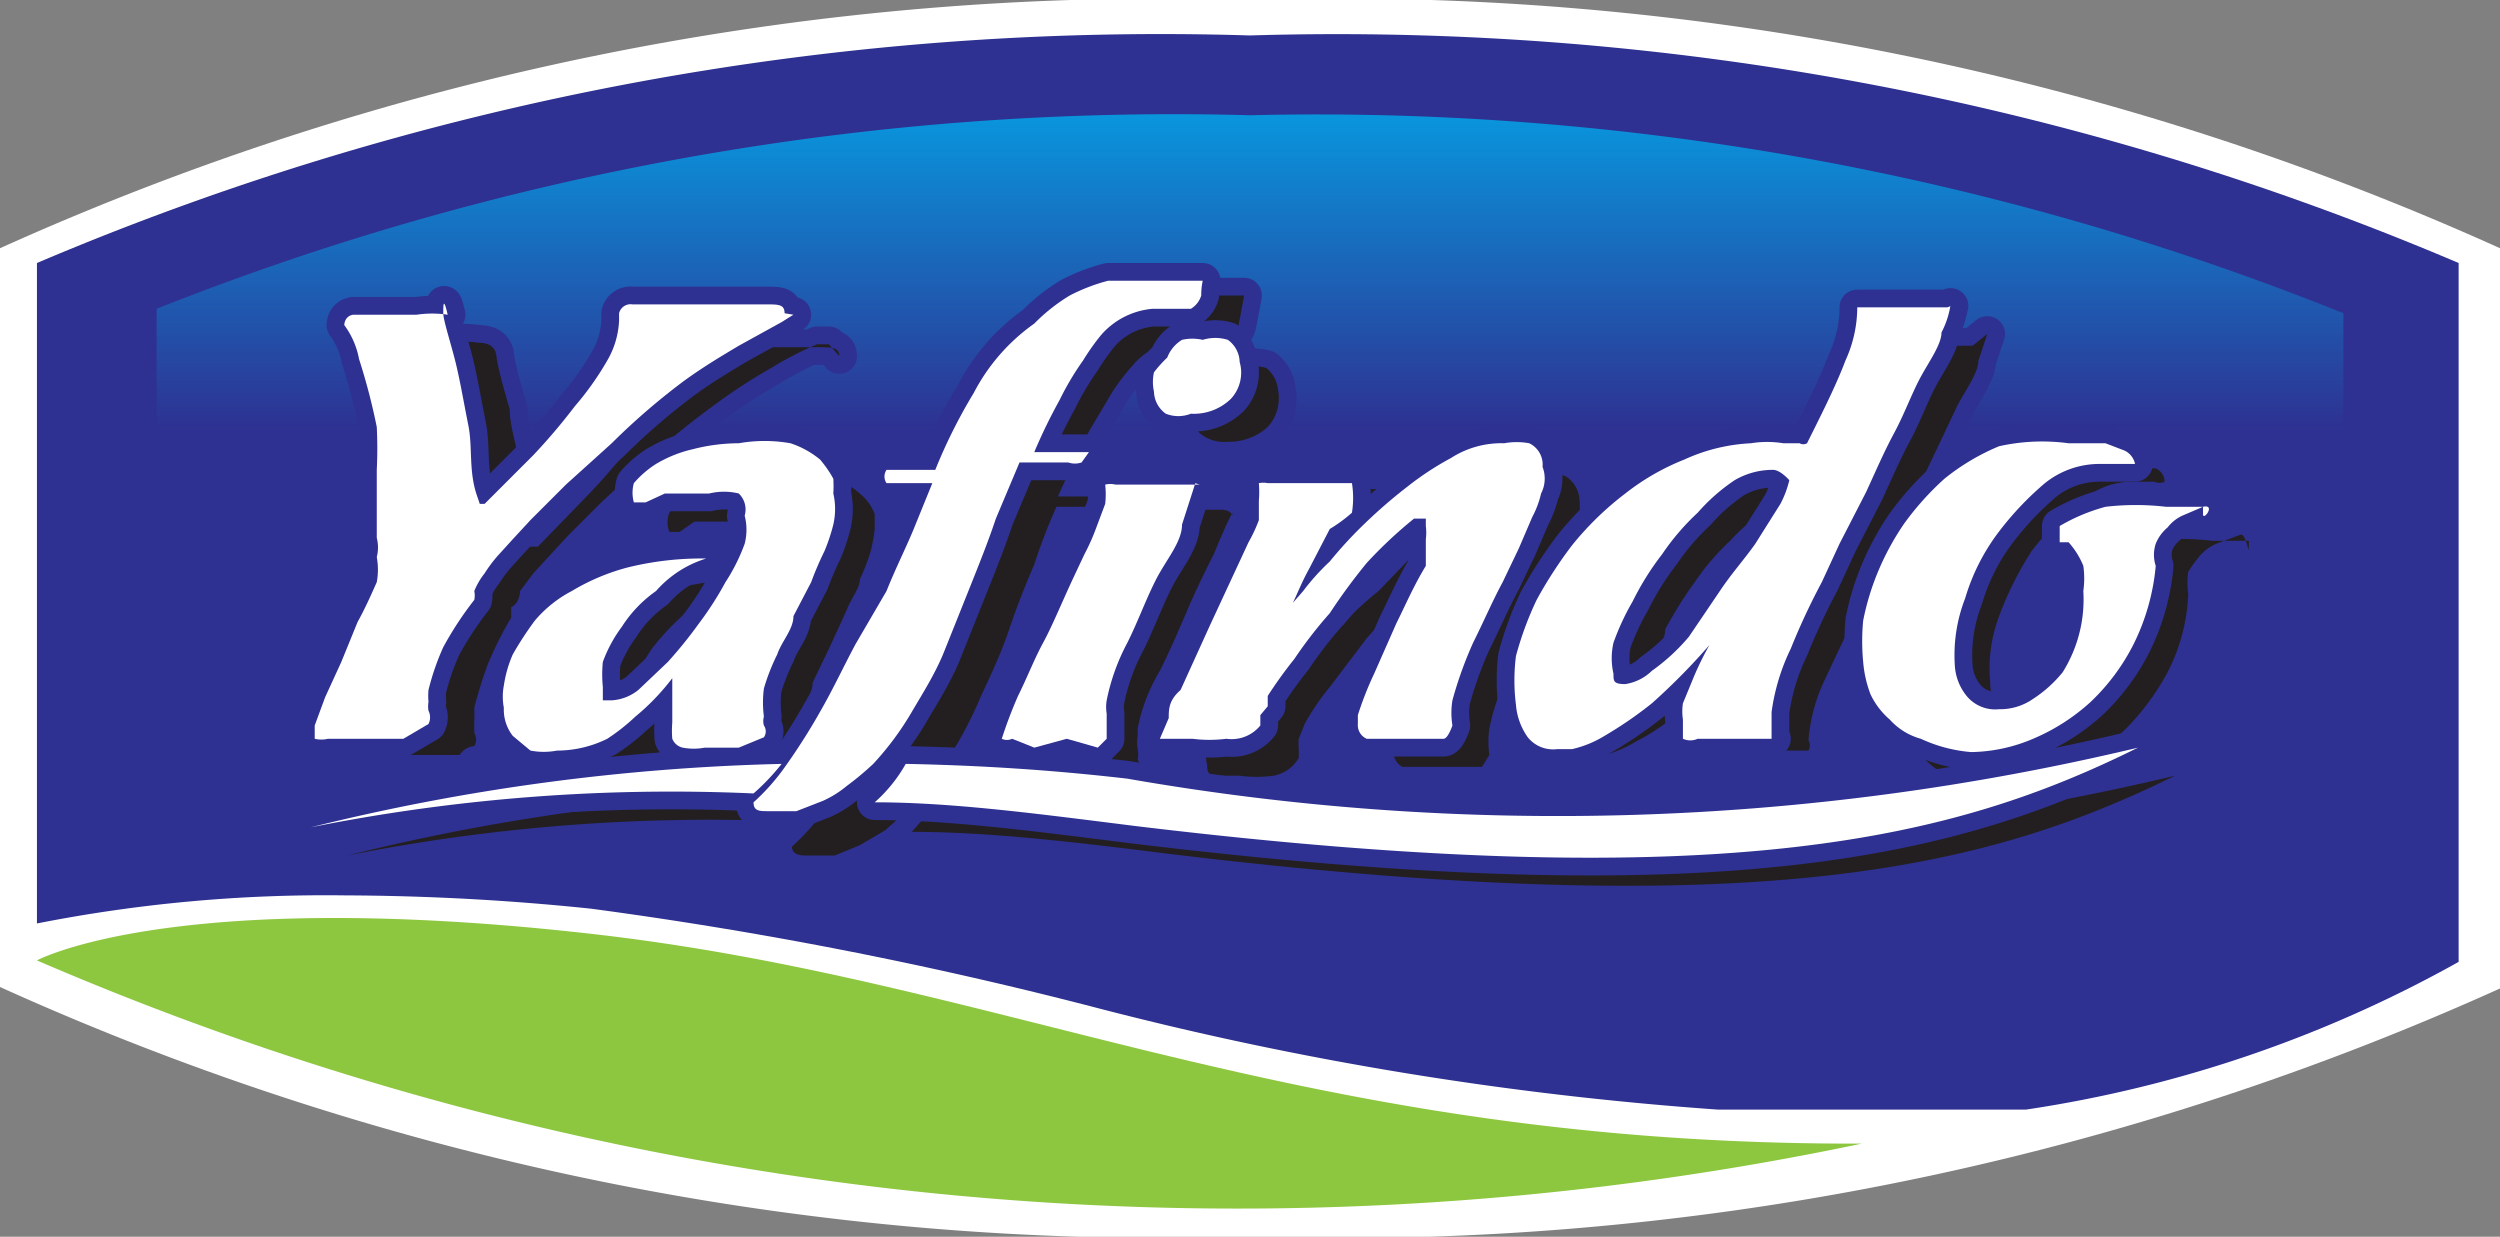 <svg xmlns="http://www.w3.org/2000/svg" xmlns:xlink="http://www.w3.org/1999/xlink" viewBox="0 0 16.92 8.37"><rect x="0" y="0" width="16.92" height="8.37" fill="#808080" stroke="none"/><defs><style>.cls-1{isolation:isolate;}.cls-2,.cls-8{fill:#fff;}.cls-3{fill:#2e3191;}.cls-4{fill:url(#linear-gradient);}.cls-5{mix-blend-mode:multiply;}.cls-6,.cls-7{fill:#231f20;}.cls-6,.cls-8{stroke:#2e3192;stroke-linejoin:round;stroke-width:0.24px;}.cls-9{fill:#8dc63f;}</style><linearGradient id="linear-gradient" x1="8.46" y1="7.43" x2="8.46" y2="0.78" gradientUnits="userSpaceOnUse"><stop offset="0.68" stop-color="#00aeef" stop-opacity="0"/><stop offset="1" stop-color="#00aeef" stop-opacity="0.8"/></linearGradient></defs><g class="cls-1"><g id="Layer_2" data-name="Layer 2"><g id="Layer_1-2" data-name="Layer 1"><path class="cls-2" d="M16.92,1.68A19.07,19.07,0,0,0,8.46,0,19.1,19.1,0,0,0,0,1.68v5A19.1,19.1,0,0,0,8.46,8.37a19.07,19.07,0,0,0,8.46-1.68Z"/><path class="cls-3" d="M8.46.24A19.44,19.44,0,0,0,.25,1.78V6.25a10.09,10.09,0,0,1,2.09-.19A16.53,16.53,0,0,1,4,6.15a28.68,28.68,0,0,1,3.38.66,23.16,23.16,0,0,0,4.25.7h1.22c.34,0,.69,0,.86,0a8.59,8.59,0,0,0,2.93-1V1.78A19.38,19.38,0,0,0,8.46.24Z"/><path class="cls-4" d="M8.46,7.43a18.65,18.65,0,0,1-7.4-1.34v-4A18.65,18.65,0,0,1,8.46.78a18.61,18.61,0,0,1,7.4,1.34v4A18.61,18.61,0,0,1,8.46,7.43Z"/><g class="cls-5"><path class="cls-6" d="M5.61,2.33l-.08,0a2.31,2.31,0,0,0-.31.16,3.74,3.74,0,0,0-.37.24,5.62,5.62,0,0,0-.47.38l-.31.29-.23.23-.12.13-.11.12L3.52,4s0,.08-.06.11l0,.07,0,0a2.39,2.39,0,0,0-.16.32,3,3,0,0,0-.09.29.94.94,0,0,1,0,.09.07.07,0,0,1,0,0v.08a.09.09,0,0,1,0,.09s-.06,0-.1.06l-.15,0H2.46a.2.2,0,0,1-.08,0,.07.07,0,0,1,0,0v0h0c0-.06,0-.12.08-.2l.1-.24.12-.27.12-.27a.47.47,0,0,0,0-.17V3.83c0-.07,0-.14,0-.23s0-.14,0-.23a1.51,1.51,0,0,0-.05-.28c0-.19-.08-.35-.11-.47a.74.74,0,0,0-.1-.23l0,0a.05.05,0,0,1,0,0s0-.05.07-.07l.12,0h.3a.68.68,0,0,1,.21,0q.11,0,.12.09t.09.36c0,.12.05.25.07.4a3.5,3.5,0,0,1,.06.48s0,.05,0,.05h.06l.32-.33a4.28,4.28,0,0,0,.29-.33,1.41,1.41,0,0,0,.21-.31.78.78,0,0,0,.09-.27.09.09,0,0,1,0-.05.1.1,0,0,1,.1-.06h.89c.09,0,.14,0,.14.06Z"/><path class="cls-6" d="M5.89,3.74a1.34,1.34,0,0,1-.07.18c0,.06-.06.13-.09.21l-.11.24-.12.25c0,.08-.06.16-.08.23a.34.34,0,0,0,0,.19s0,0,0,.06l0,0a.09.09,0,0,1,0,.08l-.12,0-.11,0H5l-.15,0a.13.13,0,0,1-.08-.11.65.65,0,0,1,0-.11.61.61,0,0,1,.05-.12,1.17,1.17,0,0,1,0-.11l0-.07h0A1.55,1.55,0,0,1,4.64,5a1.67,1.67,0,0,1-.28.18A.82.82,0,0,1,4,5.27a.47.47,0,0,1-.17,0l-.12-.1a.36.36,0,0,1-.07-.19.73.73,0,0,1,.08-.36,1.18,1.18,0,0,1,.14-.23,1.07,1.07,0,0,1,.25-.21A1.5,1.5,0,0,1,4.5,4,2.48,2.48,0,0,1,5,3.92h0a0,0,0,0,1,0,0l0,0L5,4a.74.74,0,0,0-.35.14,1.7,1.7,0,0,0-.23.24.77.77,0,0,0-.12.24.45.45,0,0,0,0,.17s0,.08,0,.09H4.4a.32.32,0,0,0,.17-.07,1.2,1.2,0,0,0,.21-.19A3,3,0,0,0,5,4.41a2.2,2.2,0,0,0,.18-.28,2.1,2.1,0,0,0,.13-.26.54.54,0,0,0,0-.19.16.16,0,0,0-.1-.15.46.46,0,0,0-.21,0l-.15,0-.15,0L4.6,3.6l-.07,0h0s0,0,0,0a.18.18,0,0,1,0-.13.42.42,0,0,1,.14-.12.82.82,0,0,1,.25-.11,1.38,1.38,0,0,1,.37-.05,1.08,1.08,0,0,1,.35.05.48.48,0,0,1,.19.11.31.31,0,0,1,.09.13s0,.08,0,.1A1,1,0,0,1,5.89,3.74Z"/><path class="cls-6" d="M8.38,2.21a.18.18,0,0,1-.08.09H8.25l0,0-.05,0-.05,0H8a.5.5,0,0,0-.34.18,1.47,1.47,0,0,0-.13.17l-.16.27c-.06.12-.13.26-.21.44,0,0,0,0,0,0h.37a0,0,0,0,1,0,0s0,0,0,.07a.21.21,0,0,1-.09,0H7.15l0,0s0,0,0,0a4,4,0,0,0-.15.39c-.06.14-.12.29-.17.44s-.12.3-.19.45a2.78,2.78,0,0,1-.22.42,1.8,1.8,0,0,1-.26.34l-.17.15-.17.1-.17.07-.2,0h0q-.09,0-.09-.06s0,0,0,0l0,0a1.44,1.44,0,0,0,.22-.25,4.2,4.2,0,0,0,.24-.38C5.89,5,6,4.83,6,4.68s.15-.31.21-.46l.18-.41c.06-.13.1-.24.14-.32a0,0,0,0,0,0,0,.05.05,0,0,0,0,0H6.25s0,0,0,0a.09.09,0,0,1,0-.09.19.19,0,0,1,.09,0H6.6l.05,0a0,0,0,0,0,0,0c.09-.2.18-.37.26-.52a1.55,1.55,0,0,1,.28-.36,1.26,1.26,0,0,1,.29-.2,1.06,1.06,0,0,1,.26-.1L8,2h.27l.15,0v0h0v0S8.39,2.17,8.38,2.21Z"/><path class="cls-6" d="M8.34,3.47q-.06.12-.12.27c-.06.12-.12.24-.18.38s-.12.28-.19.42a1.2,1.2,0,0,0-.15.39s0,0,0,.05a.28.28,0,0,0,0,.09.17.17,0,0,1,0,.07.06.06,0,0,1,0,.06l-.16,0-.21,0-.15,0S7,5.2,7,5.16v0l.12-.29c0-.12.1-.24.16-.36s.13-.28.21-.43l.08-.17a1.42,1.42,0,0,0,.08-.18,1,1,0,0,0,.05-.16.18.18,0,0,0,0-.12s0,0,0,0v0a.06.06,0,0,1,0,0,.09.09,0,0,1,.06,0h.51s.07,0,.07.05A1.07,1.07,0,0,1,8.34,3.47Zm.24-.58a.39.39,0,0,1-.27.1.26.26,0,0,1-.18-.05.22.22,0,0,1-.08-.15.24.24,0,0,1,0-.12.44.44,0,0,1,.08-.11l.12-.07.14,0a.35.35,0,0,1,.18,0,.22.22,0,0,1,.08.15A.29.29,0,0,1,8.58,2.89Z"/><path class="cls-6" d="M10.68,3.53a.64.64,0,0,1-.06.16l-.09.21c0,.07-.07.15-.11.23s-.14.27-.2.41a1.42,1.42,0,0,0-.14.39.65.65,0,0,0,0,.18s0,0-.05.08l-.13,0-.14,0H9.65l-.16,0a.12.12,0,0,1-.06-.1V5.07s0,0,0,0,.06-.17.11-.28.11-.23.15-.34L9.9,4a.36.36,0,0,0,0-.09s0-.06,0-.09l0-.09a.07.07,0,0,0,0,0s0,0,0,0l-.08,0s0,0,0,0L9.54,4c-.11.11-.2.22-.29.32L9,4.65a1.59,1.59,0,0,0-.17.25L8.79,5a.43.43,0,0,0,0,.07l0,.06a.25.25,0,0,1-.17.12.85.85,0,0,1-.23,0l-.14,0c-.05,0-.08,0-.08-.07v0h0A1.21,1.21,0,0,1,8.15,5l.09-.19.09-.22.11-.22L8.7,3.8s0-.1.06-.15a.5.5,0,0,0,0-.13.26.26,0,0,0,0-.11,0,0,0,0,0,0,0V3.31a.09.09,0,0,1,.07,0l.14,0h.35c.05,0,.07,0,.07,0a.58.58,0,0,1,0,.2c0,.09-.07.18-.11.27S9.19,4,9.15,4s-.08.17-.11.23,0,0,0,0h.05v0l.07-.08A2.3,2.3,0,0,1,9.33,4l.25-.26.28-.25a1.66,1.66,0,0,1,.3-.19.56.56,0,0,1,.27-.08.47.47,0,0,1,.16,0,.2.2,0,0,1,.1.16A.45.45,0,0,1,10.68,3.53Z"/><path class="cls-6" d="M13.45,2.26l-.06.18c0,.08-.08.19-.14.3l-.18.38-.19.4c-.07.13-.13.24-.18.35l-.12.26c-.08.15-.15.3-.22.45a1.16,1.16,0,0,0-.12.43s0,0,0,0a.08.08,0,0,0,0,0s0,0,0,0a.07.07,0,0,1,0,.07l-.11,0-.12,0h-.1l-.19,0a.11.11,0,0,1-.07-.11s0,0,0-.06,0,0,0,0,0-.06,0-.11l.07-.16a2.38,2.38,0,0,1,.14-.27v0h-.05a2.46,2.46,0,0,1-.42.43,1.54,1.54,0,0,1-.32.22.81.81,0,0,1-.21.09l-.11,0a.22.22,0,0,1-.19-.09A.31.31,0,0,1,10.51,5a1,1,0,0,1,0-.33,2.22,2.22,0,0,1,.14-.38,2.06,2.06,0,0,1,.23-.37,2.13,2.13,0,0,1,.33-.34,1.74,1.74,0,0,1,.4-.23,1.14,1.14,0,0,1,.46-.09.62.62,0,0,1,.21,0l.12,0s0,0,0,0a3.79,3.79,0,0,0,.26-.56.92.92,0,0,0,.09-.36h0a0,0,0,0,0,0,0l0,0,.06,0h.54s0,0,0,0ZM12.22,3.37a.47.47,0,0,0-.25.07,1.32,1.32,0,0,0-.26.22,1.61,1.61,0,0,0-.24.28,2.8,2.8,0,0,0-.2.32c0,.1-.1.2-.13.28a.68.68,0,0,0,0,.21s0,.07.08.07a.35.35,0,0,0,.19-.09,2.51,2.51,0,0,0,.25-.23l.26-.31c.09-.11.17-.22.24-.32l.17-.27a.5.5,0,0,0,.07-.16S12.3,3.37,12.22,3.37Z"/><path class="cls-6" d="M15.16,3.62,15,3.68a.31.31,0,0,0-.11.08,1,1,0,0,0-.08.11.54.54,0,0,0,0,.15,1.26,1.26,0,0,1-.14.53,1.65,1.65,0,0,1-.29.39,1.12,1.12,0,0,1-.4.25,1.06,1.06,0,0,1-.42.09,1,1,0,0,1-.32,0A.66.66,0,0,1,13,5.11a.94.94,0,0,1-.12-.18.54.54,0,0,1-.05-.21,1,1,0,0,1,0-.29,1.41,1.41,0,0,1,.09-.32,2.21,2.21,0,0,1,.18-.34,1.58,1.58,0,0,1,.28-.3,1.45,1.45,0,0,1,.36-.22,1.4,1.4,0,0,1,.47-.08h.1l.15,0,.13,0a.1.1,0,0,1,.06.09v0a.08.08,0,0,1-.07,0s0,0,0,0h-.15a.51.51,0,0,0-.35.14,1.72,1.72,0,0,0-.33.33,2.26,2.26,0,0,0-.22.44,1,1,0,0,0-.06.45.38.38,0,0,0,.07.22.29.29,0,0,0,.22.08A.44.44,0,0,0,14,5a1.12,1.12,0,0,0,.2-.18,1,1,0,0,0,.13-.29,1.25,1.25,0,0,0,0-.35,1.46,1.46,0,0,0,0-.17c0-.05-.05-.08-.06-.11l-.07,0s0,0,0-.05,0,0,0,0a.12.12,0,0,1,.05-.05.81.81,0,0,1,.31-.14,1.7,1.7,0,0,1,.41,0h.17l.08,0s0,0,0,.05S15.2,3.6,15.16,3.62Z"/><path class="cls-6" d="M5.54,5.36a14.65,14.65,0,0,0-3.19.43l0,0a12.58,12.58,0,0,1,3-.23A2.42,2.42,0,0,0,5.54,5.36Z"/><path class="cls-6" d="M7.88,5.46c-.52-.06-1-.09-1.5-.1a1.83,1.83,0,0,1-.21.27c.53,0,1.11.07,1.75.15,4.06.49,5.58.07,6.8-.53A16.9,16.9,0,0,1,7.88,5.46Z"/><path class="cls-7" d="M5.61,2.33l-.08,0a2.31,2.31,0,0,0-.31.16,3.74,3.74,0,0,0-.37.24,5.62,5.62,0,0,0-.47.38l-.31.29-.23.23-.12.13-.11.12L3.52,4s0,.08-.06.11l0,.07,0,0a2.39,2.39,0,0,0-.16.32,3,3,0,0,0-.09.29.94.94,0,0,1,0,.09.07.07,0,0,1,0,0v.08a.09.09,0,0,1,0,.09s-.06,0-.1.06l-.15,0H2.46a.2.2,0,0,1-.08,0,.07.07,0,0,1,0,0v0h0c0-.06,0-.12.08-.2l.1-.24.12-.27.12-.27a.47.47,0,0,0,0-.17V3.83c0-.07,0-.14,0-.23s0-.14,0-.23a1.51,1.51,0,0,0-.05-.28c0-.19-.08-.35-.11-.47a.74.74,0,0,0-.1-.23l0,0a.05.05,0,0,1,0,0s0-.05.07-.07l.12,0h.3a.68.68,0,0,1,.21,0q.11,0,.12.09t.09.36c0,.12.05.25.07.4a3.5,3.5,0,0,1,.06.48s0,.05,0,.05h.06l.32-.33a4.28,4.28,0,0,0,.29-.33,1.41,1.41,0,0,0,.21-.31.78.78,0,0,0,.09-.27.09.09,0,0,1,0-.05.1.1,0,0,1,.1-.06h.89c.09,0,.14,0,.14.06Z"/><path class="cls-7" d="M5.89,3.74a1.34,1.34,0,0,1-.07.18c0,.06-.06.13-.09.21l-.11.24-.12.25c0,.08-.06.16-.08.23a.34.34,0,0,0,0,.19s0,0,0,.06l0,0a.09.09,0,0,1,0,.08l-.12,0-.11,0H5l-.15,0a.13.13,0,0,1-.08-.11.65.65,0,0,1,0-.11.61.61,0,0,1,.05-.12,1.17,1.17,0,0,1,0-.11l0-.07h0A1.55,1.55,0,0,1,4.64,5a1.67,1.67,0,0,1-.28.18A.82.82,0,0,1,4,5.27a.47.47,0,0,1-.17,0l-.12-.1a.36.36,0,0,1-.07-.19.73.73,0,0,1,.08-.36,1.18,1.18,0,0,1,.14-.23,1.07,1.07,0,0,1,.25-.21A1.5,1.5,0,0,1,4.5,4,2.48,2.48,0,0,1,5,3.92h0a0,0,0,0,1,0,0l0,0L5,4a.74.74,0,0,0-.35.14,1.7,1.7,0,0,0-.23.24.77.77,0,0,0-.12.24.45.45,0,0,0,0,.17s0,.08,0,.09H4.4a.32.32,0,0,0,.17-.07,1.2,1.2,0,0,0,.21-.19A3,3,0,0,0,5,4.41a2.2,2.2,0,0,0,.18-.28,2.1,2.1,0,0,0,.13-.26.54.54,0,0,0,0-.19.16.16,0,0,0-.1-.15.46.46,0,0,0-.21,0l-.15,0-.15,0L4.6,3.6l-.07,0h0s0,0,0,0a.18.18,0,0,1,0-.13.42.42,0,0,1,.14-.12.82.82,0,0,1,.25-.11,1.38,1.38,0,0,1,.37-.05,1.08,1.08,0,0,1,.35.05.48.48,0,0,1,.19.11.31.31,0,0,1,.09.13s0,.08,0,.1A1,1,0,0,1,5.89,3.74Z"/><path class="cls-7" d="M8.38,2.21a.18.18,0,0,1-.08.09H8.25l0,0-.05,0-.05,0H8a.5.5,0,0,0-.34.18,1.47,1.47,0,0,0-.13.17l-.16.27c-.06.12-.13.26-.21.44,0,0,0,0,0,0h.37a0,0,0,0,1,0,0s0,0,0,.07a.21.21,0,0,1-.09,0H7.15l0,0s0,0,0,0a4,4,0,0,0-.15.39c-.06.14-.12.29-.17.44s-.12.3-.19.45a2.78,2.78,0,0,1-.22.42,1.8,1.8,0,0,1-.26.34l-.17.15-.17.1-.17.07-.2,0h0q-.09,0-.09-.06s0,0,0,0l0,0a1.44,1.44,0,0,0,.22-.25,4.2,4.2,0,0,0,.24-.38C5.89,5,6,4.83,6,4.68s.15-.31.21-.46l.18-.41c.06-.13.1-.24.14-.32a0,0,0,0,0,0,0,.05.05,0,0,0,0,0H6.25s0,0,0,0a.09.09,0,0,1,0-.09.19.19,0,0,1,.09,0H6.6l.05,0a0,0,0,0,0,0,0c.09-.2.18-.37.26-.52a1.55,1.55,0,0,1,.28-.36,1.26,1.26,0,0,1,.29-.2,1.06,1.06,0,0,1,.26-.1L8,2h.27l.15,0v0h0v0S8.39,2.17,8.38,2.21Z"/><path class="cls-7" d="M8.34,3.47q-.06.12-.12.27c-.06.12-.12.24-.18.38s-.12.28-.19.42a1.2,1.2,0,0,0-.15.39s0,0,0,.05a.28.28,0,0,0,0,.09.17.17,0,0,1,0,.07.06.06,0,0,1,0,.06l-.16,0-.21,0-.15,0S7,5.2,7,5.16v0l.12-.29c0-.12.1-.24.16-.36s.13-.28.21-.43l.08-.17a1.42,1.42,0,0,0,.08-.18,1,1,0,0,0,.05-.16.18.18,0,0,0,0-.12s0,0,0,0v0a.06.06,0,0,1,0,0,.09.09,0,0,1,.06,0h.51s.07,0,.07.05A1.07,1.07,0,0,1,8.34,3.47Zm.24-.58a.39.39,0,0,1-.27.1.26.26,0,0,1-.18-.05.22.22,0,0,1-.08-.15.24.24,0,0,1,0-.12.44.44,0,0,1,.08-.11l.12-.07.14,0a.35.35,0,0,1,.18,0,.22.22,0,0,1,.08.15A.29.29,0,0,1,8.58,2.89Z"/><path class="cls-7" d="M10.68,3.53a.64.64,0,0,1-.06.16l-.09.21c0,.07-.07.15-.11.23s-.14.27-.2.41a1.42,1.42,0,0,0-.14.39.65.65,0,0,0,0,.18s0,0-.05.08l-.13,0-.14,0H9.65l-.16,0a.12.12,0,0,1-.06-.1V5.07s0,0,0,0,.06-.17.11-.28.11-.23.15-.34L9.9,4a.36.36,0,0,0,0-.09s0-.06,0-.09l0-.09a.07.07,0,0,0,0,0s0,0,0,0l-.08,0s0,0,0,0L9.54,4c-.11.11-.2.22-.29.32L9,4.65a1.59,1.59,0,0,0-.17.25L8.79,5a.43.43,0,0,0,0,.07l0,.06a.25.25,0,0,1-.17.12.85.85,0,0,1-.23,0l-.14,0c-.05,0-.08,0-.08-.07v0h0A1.21,1.21,0,0,1,8.15,5l.09-.19.09-.22.11-.22L8.7,3.8s0-.1.06-.15a.5.5,0,0,0,0-.13.26.26,0,0,0,0-.11,0,0,0,0,0,0,0V3.31a.09.09,0,0,1,.07,0l.14,0h.35c.05,0,.07,0,.07,0a.58.58,0,0,1,0,.2c0,.09-.07.18-.11.27S9.19,4,9.15,4s-.08.17-.11.23,0,0,0,0h.05v0l.07-.08A2.3,2.3,0,0,1,9.33,4l.25-.26.28-.25a1.66,1.66,0,0,1,.3-.19.56.56,0,0,1,.27-.08.47.47,0,0,1,.16,0,.2.2,0,0,1,.1.16A.45.45,0,0,1,10.68,3.53Z"/><path class="cls-7" d="M13.45,2.26l-.06.18c0,.08-.08.19-.14.3l-.18.38-.19.4c-.07.13-.13.24-.18.35l-.12.26c-.08.15-.15.3-.22.45a1.16,1.16,0,0,0-.12.43s0,0,0,0a.08.08,0,0,0,0,0s0,0,0,0a.07.07,0,0,1,0,.07l-.11,0-.12,0h-.1l-.19,0a.11.11,0,0,1-.07-.11s0,0,0-.06,0,0,0,0,0-.06,0-.11l.07-.16a2.38,2.38,0,0,1,.14-.27v0h-.05a2.46,2.46,0,0,1-.42.43,1.54,1.54,0,0,1-.32.22.81.81,0,0,1-.21.09l-.11,0a.22.22,0,0,1-.19-.09A.31.31,0,0,1,10.51,5a1,1,0,0,1,0-.33,2.22,2.22,0,0,1,.14-.38,2.06,2.06,0,0,1,.23-.37,2.13,2.13,0,0,1,.33-.34,1.74,1.74,0,0,1,.4-.23,1.14,1.14,0,0,1,.46-.09.62.62,0,0,1,.21,0l.12,0s0,0,0,0a3.79,3.79,0,0,0,.26-.56.92.92,0,0,0,.09-.36h0a0,0,0,0,0,0,0l0,0,.06,0h.54s0,0,0,0ZM12.22,3.37a.47.47,0,0,0-.25.07,1.32,1.32,0,0,0-.26.22,1.61,1.61,0,0,0-.24.28,2.8,2.8,0,0,0-.2.32c0,.1-.1.2-.13.28a.68.68,0,0,0,0,.21s0,.07.08.07a.35.35,0,0,0,.19-.09,2.51,2.51,0,0,0,.25-.23l.26-.31c.09-.11.17-.22.24-.32l.17-.27a.5.5,0,0,0,.07-.16S12.3,3.37,12.22,3.37Z"/><path class="cls-7" d="M15.16,3.62,15,3.68a.31.31,0,0,0-.11.08,1,1,0,0,0-.08.11.54.54,0,0,0,0,.15,1.26,1.26,0,0,1-.14.53,1.65,1.65,0,0,1-.29.39,1.12,1.12,0,0,1-.4.25,1.06,1.06,0,0,1-.42.09,1,1,0,0,1-.32,0A.66.66,0,0,1,13,5.11a.94.94,0,0,1-.12-.18.54.54,0,0,1-.05-.21,1,1,0,0,1,0-.29,1.41,1.41,0,0,1,.09-.32,2.21,2.21,0,0,1,.18-.34,1.58,1.58,0,0,1,.28-.3,1.45,1.45,0,0,1,.36-.22,1.4,1.4,0,0,1,.47-.08h.1l.15,0,.13,0a.1.1,0,0,1,.06.09v0a.08.08,0,0,1-.07,0s0,0,0,0h-.15a.51.51,0,0,0-.35.14,1.72,1.72,0,0,0-.33.33,2.26,2.26,0,0,0-.22.44,1,1,0,0,0-.06.45.38.38,0,0,0,.07.22.29.29,0,0,0,.22.08A.44.44,0,0,0,14,5a1.12,1.12,0,0,0,.2-.18,1,1,0,0,0,.13-.29,1.25,1.25,0,0,0,0-.35,1.46,1.46,0,0,0,0-.17c0-.05-.05-.08-.06-.11l-.07,0s0,0,0-.05,0,0,0,0a.12.12,0,0,1,.05-.05.81.81,0,0,1,.31-.14,1.7,1.7,0,0,1,.41,0h.17l.08,0s0,0,0,.05S15.2,3.6,15.16,3.62Z"/><path class="cls-7" d="M5.54,5.36a14.65,14.65,0,0,0-3.19.43l0,0a12.58,12.58,0,0,1,3-.23A2.42,2.42,0,0,0,5.54,5.36Z"/><path class="cls-7" d="M7.88,5.46c-.52-.06-1-.09-1.5-.1a1.83,1.83,0,0,1-.21.27c.53,0,1.11.07,1.75.15,4.06.49,5.58.07,6.8-.53A16.9,16.9,0,0,1,7.88,5.46Z"/></g><path class="cls-8" d="M5.37,2.13l-.08.05L5,2.34c-.1.06-.22.13-.36.23A4.58,4.58,0,0,0,4.14,3l-.31.28-.24.24-.12.13-.1.11a.94.94,0,0,0-.09.12A.49.49,0,0,0,3.21,4a.15.15,0,0,1,0,.06l0,0A2.3,2.3,0,0,0,3,4.38a1.68,1.68,0,0,0-.1.29.45.45,0,0,0,0,.08.18.18,0,0,0,0,.06s0,0,0,0v0a.1.1,0,0,1,0,.09L2.73,5l-.14,0H2.22a.19.19,0,0,1-.09,0,.05.05,0,0,1,0,0V4.91l.07-.19.11-.24.11-.27c.05-.09.09-.18.13-.27a.47.47,0,0,0,0-.17.26.26,0,0,0,0-.13c0-.07,0-.14,0-.23s0-.14,0-.23a2.93,2.93,0,0,0,0-.29,4.22,4.22,0,0,0-.12-.46.56.56,0,0,0-.1-.23l0,0s0,0,0,0,0-.06.06-.07l.12,0h.31a.71.71,0,0,1,.21,0C3,2,3,2.07,3,2.12s.06.23.09.36.05.25.08.4,0,.31.06.48,0,.05,0,.05h.05l.33-.33a4.09,4.09,0,0,0,.28-.33,2,2,0,0,0,.22-.31.59.59,0,0,0,.08-.27l0-.05a.08.08,0,0,1,.09-.06h.9c.09,0,.13,0,.13.06Z"/><path class="cls-8" d="M5.64,3.55a1.27,1.27,0,0,1-.06.18,2.2,2.2,0,0,0-.09.21l-.12.23c0,.09-.08.17-.11.26a1.36,1.36,0,0,0-.09.23.74.74,0,0,0,0,.19.11.11,0,0,0,0,.06s0,0,0,0a.07.07,0,0,1,0,.08L5,5.06l-.11,0H4.77a.4.4,0,0,1-.15,0A.1.1,0,0,1,4.55,5a.65.65,0,0,1,0-.11s0-.08,0-.12l0-.11,0-.07h0a1.55,1.55,0,0,1-.25.26A1.34,1.34,0,0,1,4.11,5a.77.77,0,0,1-.34.08.48.48,0,0,1-.18,0l-.12-.1a.29.29,0,0,1-.06-.19.4.4,0,0,1,0-.15.83.83,0,0,1,.06-.21,2.22,2.22,0,0,1,.15-.23A.83.83,0,0,1,3.87,4a1.45,1.45,0,0,1,.38-.16,2.09,2.09,0,0,1,.53-.06h0s0,0,0,0,0,0,0,0l0,0A.74.74,0,0,0,4.44,4a.86.86,0,0,0-.23.24.94.94,0,0,0-.13.24.86.86,0,0,0,0,.17c0,.05,0,.08,0,.09h.06a.32.32,0,0,0,.18-.07l.2-.19a3,3,0,0,0,.21-.26,2.2,2.2,0,0,0,.18-.28,1.26,1.26,0,0,0,.13-.26.38.38,0,0,0,0-.19A.15.15,0,0,0,5,3.34a.42.42,0,0,0-.2,0l-.16,0-.14,0-.13.06-.08,0h0s0,0,0,0a.24.24,0,0,1,0-.13.67.67,0,0,1,.15-.13.86.86,0,0,1,.25-.1A1.25,1.25,0,0,1,5,3a1,1,0,0,1,.35,0,.62.62,0,0,1,.2.11.77.77,0,0,1,.09.13.84.84,0,0,1,0,.1A.47.47,0,0,1,5.64,3.55Z"/><path class="cls-8" d="M8.13,2a.16.16,0,0,1-.07.09H8s0,0,0,0l0,0,0,0,0,0H7.8a.52.52,0,0,0-.35.18,1.56,1.56,0,0,0-.12.17,1.92,1.92,0,0,0-.16.27A3.57,3.57,0,0,0,7,3.06s0,0,0,0h.37l0,0s0,0-.05.07a.14.14,0,0,1-.09,0H6.9a.05.05,0,0,0,0,0,0,0,0,0,0,0,0l-.16.38c-.05.15-.11.3-.17.45s-.12.3-.18.45-.15.29-.22.41a2,2,0,0,1-.26.35,2,2,0,0,1-.18.15.7.7,0,0,1-.16.1l-.18.07-.19,0h0c-.06,0-.1,0-.1-.06s0,0,0,0l0,0a1.44,1.44,0,0,0,.22-.25,4.2,4.2,0,0,0,.24-.38c.08-.14.15-.29.23-.44L6,4c.06-.15.13-.29.18-.41l.13-.32h0s0,0,0,0H6s0,0,0,0a.08.08,0,0,1,0-.09l.1,0h.23l0,0,0,0a3.6,3.6,0,0,1,.26-.52A1.32,1.32,0,0,1,7,2.19,1.22,1.22,0,0,1,7.24,2a1.24,1.24,0,0,1,.26-.1l.21,0H8l.14,0h0s0,0,0,0a0,0,0,0,1,0,0A.46.46,0,0,0,8.13,2Z"/><path class="cls-8" d="M8.09,3.27,8,3.55c0,.12-.11.24-.18.38s-.12.28-.19.42a1.42,1.42,0,0,0-.14.39.08.08,0,0,0,0,0,.28.28,0,0,0,0,.09V5s0,0-.06.06L7.22,5,7,5.06,6.85,5A.08.08,0,0,1,6.78,5v0h0a3.05,3.05,0,0,1,.11-.29c.06-.12.11-.25.17-.36s.13-.28.2-.43l.08-.17a1.42,1.42,0,0,0,.08-.18l.06-.16a.59.59,0,0,0,0-.13,0,0,0,0,0,0,0s0,0,0,0,0,0,0,0a.14.14,0,0,1,.07,0h.36l.15,0s.06,0,.06,0A.38.38,0,0,1,8.09,3.27Zm.24-.57a.36.36,0,0,1-.27.1.23.23,0,0,1-.17,0,.19.19,0,0,1-.08-.15.3.3,0,0,1,0-.13.81.81,0,0,1,.09-.1A.24.24,0,0,1,8,2.3a.32.32,0,0,1,.14,0,.29.29,0,0,1,.17,0,.19.19,0,0,1,.08.15A.26.26,0,0,1,8.33,2.7Z"/><path class="cls-8" d="M10.43,3.34a.64.64,0,0,1-.06.16l-.09.21-.11.23c-.07.13-.13.27-.2.41a2.66,2.66,0,0,0-.14.39.53.53,0,0,0,0,.17S9.8,5,9.77,5L9.64,5l-.14,0H9.41L9.25,5a.1.1,0,0,1-.06-.1s0-.05,0-.06v0a2.24,2.24,0,0,1,.11-.28l.15-.34c.06-.12.12-.26.2-.39l0-.1,0-.08a.36.36,0,0,0,0-.09s0,0,0-.05,0,0,0,0l-.08,0,0,0a3,3,0,0,0-.32.3A4,4,0,0,0,9,4.15a2.91,2.91,0,0,0-.24.31,3,3,0,0,0-.18.25l0,.07-.05.06,0,.07A.25.25,0,0,1,8.3,5a.91.91,0,0,1-.23,0H7.93S7.85,5,7.85,5s0,0,0,0h0l.06-.14c0-.06,0-.12.08-.19l.1-.22.1-.22.26-.56a1,1,0,0,0,.07-.15s0-.08,0-.13a.74.74,0,0,0,0-.12l0,0v0a.06.06,0,0,1,0,0,.15.15,0,0,1,.06,0l.14,0h.36s.06,0,.07,0a.64.64,0,0,1,0,.2A1,1,0,0,1,9,3.58l-.14.27c-.05.09-.08.17-.11.23h0s0,0,0,0h0v0s0,0,.07-.08a1.54,1.54,0,0,1,.18-.2,2.84,2.84,0,0,1,.24-.26,3.47,3.47,0,0,1,.29-.25,2,2,0,0,1,.29-.19A.63.63,0,0,1,10.18,3a.47.47,0,0,1,.17,0,.16.16,0,0,1,.09.16A.22.22,0,0,1,10.43,3.34Z"/><path class="cls-8" d="M13.2,2.07a.59.59,0,0,1-.06.18c0,.08-.08.19-.14.3s-.11.25-.18.38-.13.27-.19.4l-.18.35-.12.26a4.54,4.54,0,0,0-.21.45,1.41,1.41,0,0,0-.13.43.09.09,0,0,0,0,0,.08.08,0,0,0,0,0V5S12,5,12,5l-.1,0-.12,0h-.1l-.19,0A.12.12,0,0,1,11.39,5V4.87a.37.37,0,0,1,0-.11l.07-.17a2.08,2.08,0,0,1,.13-.26v0H11.6a4.37,4.37,0,0,1-.42.43,2.68,2.68,0,0,1-.32.22.73.73,0,0,1-.22.09h-.1a.22.22,0,0,1-.2-.08.44.44,0,0,1-.08-.22,1.31,1.31,0,0,1,0-.33,2.22,2.22,0,0,1,.14-.38,2.92,2.92,0,0,1,.24-.37A2.08,2.08,0,0,1,11,3.34a1.6,1.6,0,0,1,.4-.23A1.22,1.22,0,0,1,11.85,3a.69.69,0,0,1,.22,0l.11,0a.05.05,0,0,0,.05,0c.11-.22.2-.4.26-.56a.87.87,0,0,0,.08-.36h0a0,0,0,0,1,0,0,.06.06,0,0,1,0,0l.06,0h.55l0,0S13.21,2.07,13.2,2.07ZM12,3.18a.51.51,0,0,0-.26.07,1.27,1.27,0,0,0-.25.22,1.61,1.61,0,0,0-.24.28,1.87,1.87,0,0,0-.2.32,1.68,1.68,0,0,0-.13.28.47.47,0,0,0,0,.21c0,.05,0,.07.08.07a.33.33,0,0,0,.18-.09,1.34,1.34,0,0,0,.25-.23L11.64,4c.08-.12.17-.22.24-.32l.17-.27a.67.67,0,0,0,.06-.16S12.05,3.18,12,3.18Z"/><path class="cls-8" d="M14.91,3.43l-.14.06a.27.27,0,0,0-.1.08.28.28,0,0,0-.08.11.24.24,0,0,0,0,.15,1.49,1.49,0,0,1-.15.53,1.42,1.42,0,0,1-.29.39,1.36,1.36,0,0,1-.39.25,1.1,1.1,0,0,1-.42.09A1,1,0,0,1,13,5a.44.44,0,0,1-.21-.13.52.52,0,0,1-.13-.17.79.79,0,0,1-.05-.22,1.47,1.47,0,0,1,0-.28,1.73,1.73,0,0,1,.1-.33,1.79,1.79,0,0,1,.18-.33,1.93,1.93,0,0,1,.27-.3,1.51,1.51,0,0,1,.37-.22A1.34,1.34,0,0,1,14,3h.11l.14,0,.13.05a.13.13,0,0,1,.07.09s0,0,0,0,0,0-.07,0h-.18a.59.59,0,0,0-.36.13,2.08,2.08,0,0,0-.32.34,1.4,1.4,0,0,0-.22.44,1.06,1.06,0,0,0-.07.45.36.36,0,0,0,.08.21.25.25,0,0,0,.22.09.39.39,0,0,0,.23-.07.86.86,0,0,0,.2-.18A.93.93,0,0,0,14.1,4a.61.61,0,0,0,0-.17A.54.54,0,0,0,14,3.67l-.06,0s0,0,0-.05a.06.06,0,0,1,0,0s0,0,0-.06a1.26,1.26,0,0,1,.31-.13,1.77,1.77,0,0,1,.41,0h.18l.07,0s0,0,0,.05S15,3.41,14.91,3.43Z"/><path class="cls-8" d="M5.29,5.17A14.65,14.65,0,0,0,2.1,5.6l0,0a12.43,12.43,0,0,1,3-.23A1.49,1.49,0,0,0,5.29,5.17Z"/><path class="cls-8" d="M7.63,5.27c-.52-.06-1-.09-1.5-.1a1,1,0,0,1-.21.26c.53,0,1.12.08,1.76.16,4.05.49,5.58.07,6.79-.53A16.89,16.89,0,0,1,7.63,5.27Z"/><path class="cls-2" d="M5.37,2.13l-.08.05L5,2.34c-.1.06-.22.13-.36.23A4.58,4.58,0,0,0,4.14,3l-.31.28-.24.24-.12.13-.1.11a.94.94,0,0,0-.09.12A.49.49,0,0,0,3.21,4a.15.15,0,0,1,0,.06l0,0A2.3,2.3,0,0,0,3,4.38a1.68,1.68,0,0,0-.1.29.45.45,0,0,0,0,.08.18.18,0,0,0,0,.06s0,0,0,0v0a.1.1,0,0,1,0,.09L2.73,5l-.14,0H2.22a.19.19,0,0,1-.09,0,.05.05,0,0,1,0,0V4.91l.07-.19.11-.24.11-.27c.05-.09.09-.18.13-.27a.47.47,0,0,0,0-.17.26.26,0,0,0,0-.13c0-.07,0-.14,0-.23s0-.14,0-.23a2.93,2.93,0,0,0,0-.29,4.22,4.22,0,0,0-.12-.46.56.56,0,0,0-.1-.23l0,0s0,0,0,0,0-.06.06-.07l.12,0h.31a.71.71,0,0,1,.21,0C3,2,3,2.07,3,2.12s.06.23.09.36.05.25.08.4,0,.31.06.48,0,.05,0,.05h.05l.33-.33a4.09,4.09,0,0,0,.28-.33,2,2,0,0,0,.22-.31.59.59,0,0,0,.08-.27l0-.05a.08.08,0,0,1,.09-.06h.9c.09,0,.13,0,.13.06Z"/><path class="cls-2" d="M5.64,3.55a1.27,1.27,0,0,1-.06.18,2.2,2.2,0,0,0-.09.21l-.12.23c0,.09-.08.17-.11.26a1.36,1.36,0,0,0-.09.23.74.74,0,0,0,0,.19.11.11,0,0,0,0,.06s0,0,0,0a.07.07,0,0,1,0,.08L5,5.06l-.11,0H4.77a.4.4,0,0,1-.15,0A.1.1,0,0,1,4.55,5a.65.65,0,0,1,0-.11s0-.08,0-.12l0-.11,0-.07h0a1.55,1.55,0,0,1-.25.26A1.34,1.34,0,0,1,4.11,5a.77.77,0,0,1-.34.08.48.48,0,0,1-.18,0l-.12-.1a.29.29,0,0,1-.06-.19.4.4,0,0,1,0-.15.83.83,0,0,1,.06-.21,2.22,2.22,0,0,1,.15-.23A.83.83,0,0,1,3.87,4a1.45,1.45,0,0,1,.38-.16,2.09,2.09,0,0,1,.53-.06h0s0,0,0,0,0,0,0,0l0,0A.74.74,0,0,0,4.44,4a.86.86,0,0,0-.23.24.94.94,0,0,0-.13.24.86.86,0,0,0,0,.17c0,.05,0,.08,0,.09h.06a.32.32,0,0,0,.18-.07l.2-.19a3,3,0,0,0,.21-.26,2.2,2.2,0,0,0,.18-.28,1.26,1.26,0,0,0,.13-.26.38.38,0,0,0,0-.19A.15.15,0,0,0,5,3.34a.42.42,0,0,0-.2,0l-.16,0-.14,0-.13.06-.08,0h0s0,0,0,0a.24.24,0,0,1,0-.13.67.67,0,0,1,.15-.13.86.86,0,0,1,.25-.1A1.25,1.25,0,0,1,5,3a1,1,0,0,1,.35,0,.62.62,0,0,1,.2.11.77.77,0,0,1,.09.13.84.84,0,0,1,0,.1A.47.47,0,0,1,5.64,3.55Z"/><path class="cls-2" d="M8.13,2a.16.16,0,0,1-.07.09H8s0,0,0,0l0,0,0,0,0,0H7.8a.52.52,0,0,0-.35.18,1.56,1.56,0,0,0-.12.17,1.92,1.92,0,0,0-.16.27A3.57,3.57,0,0,0,7,3.06s0,0,0,0h.37l0,0s0,0-.05.07a.14.14,0,0,1-.09,0H6.9a.05.05,0,0,0,0,0,0,0,0,0,0,0,0l-.16.38c-.05.15-.11.3-.17.45s-.12.3-.18.45-.15.29-.22.41a2,2,0,0,1-.26.35,2,2,0,0,1-.18.15.7.7,0,0,1-.16.1l-.18.07-.19,0h0c-.06,0-.1,0-.1-.06s0,0,0,0l0,0a1.44,1.44,0,0,0,.22-.25,4.2,4.2,0,0,0,.24-.38c.08-.14.15-.29.23-.44L6,4c.06-.15.13-.29.18-.41l.13-.32h0s0,0,0,0H6s0,0,0,0a.08.08,0,0,1,0-.09l.1,0h.23l0,0,0,0a3.6,3.6,0,0,1,.26-.52A1.32,1.32,0,0,1,7,2.19,1.22,1.22,0,0,1,7.24,2a1.24,1.24,0,0,1,.26-.1l.21,0H8l.14,0h0s0,0,0,0a0,0,0,0,1,0,0A.46.46,0,0,0,8.13,2Z"/><path class="cls-2" d="M8.09,3.27,8,3.55c0,.12-.11.24-.18.38s-.12.28-.19.42a1.42,1.42,0,0,0-.14.39.08.08,0,0,0,0,0,.28.28,0,0,0,0,.09V5s0,0-.06.06L7.22,5,7,5.06,6.85,5A.08.08,0,0,1,6.78,5v0h0a3.05,3.05,0,0,1,.11-.29c.06-.12.11-.25.17-.36s.13-.28.2-.43l.08-.17a1.42,1.42,0,0,0,.08-.18l.06-.16a.59.59,0,0,0,0-.13,0,0,0,0,0,0,0s0,0,0,0,0,0,0,0a.14.14,0,0,1,.07,0h.36l.15,0s.06,0,.06,0A.38.38,0,0,1,8.09,3.27Zm.24-.57a.36.36,0,0,1-.27.1.23.23,0,0,1-.17,0,.19.19,0,0,1-.08-.15.3.3,0,0,1,0-.13.81.81,0,0,1,.09-.1A.24.24,0,0,1,8,2.3a.32.32,0,0,1,.14,0,.29.29,0,0,1,.17,0,.19.19,0,0,1,.08.15A.26.26,0,0,1,8.33,2.7Z"/><path class="cls-2" d="M10.43,3.34a.64.64,0,0,1-.06.16l-.09.21-.11.23c-.07.13-.13.27-.2.41a2.66,2.66,0,0,0-.14.39.53.53,0,0,0,0,.17S9.8,5,9.77,5L9.64,5l-.14,0H9.41L9.25,5a.1.1,0,0,1-.06-.1s0-.05,0-.06v0a2.24,2.24,0,0,1,.11-.28l.15-.34c.06-.12.12-.26.2-.39l0-.1,0-.08a.36.36,0,0,0,0-.09s0,0,0-.05,0,0,0,0l-.08,0,0,0a3,3,0,0,0-.32.3A4,4,0,0,0,9,4.15a2.91,2.91,0,0,0-.24.31,3,3,0,0,0-.18.25l0,.07-.05.06,0,.07A.25.25,0,0,1,8.3,5a.91.91,0,0,1-.23,0H7.93S7.85,5,7.85,5s0,0,0,0h0l.06-.14c0-.06,0-.12.08-.19l.1-.22.1-.22.26-.56a1,1,0,0,0,.07-.15s0-.08,0-.13a.74.74,0,0,0,0-.12l0,0v0a.06.06,0,0,1,0,0,.15.15,0,0,1,.06,0l.14,0h.36s.06,0,.07,0a.64.64,0,0,1,0,.2A1,1,0,0,1,9,3.58l-.14.27c-.05.09-.08.17-.11.23h0s0,0,0,0h0v0s0,0,.07-.08a1.54,1.54,0,0,1,.18-.2,2.84,2.84,0,0,1,.24-.26,3.47,3.47,0,0,1,.29-.25,2,2,0,0,1,.29-.19A.63.63,0,0,1,10.18,3a.47.47,0,0,1,.17,0,.16.16,0,0,1,.09.16A.22.22,0,0,1,10.43,3.34Z"/><path class="cls-2" d="M13.2,2.07a.59.59,0,0,1-.06.18c0,.08-.08.19-.14.3s-.11.25-.18.38-.13.27-.19.4l-.18.35-.12.26a4.54,4.54,0,0,0-.21.45,1.41,1.41,0,0,0-.13.43.09.09,0,0,0,0,0,.08.08,0,0,0,0,0V5S12,5,12,5l-.1,0-.12,0h-.1l-.19,0A.12.12,0,0,1,11.39,5V4.87a.37.37,0,0,1,0-.11l.07-.17a2.08,2.08,0,0,1,.13-.26v0H11.6a4.37,4.37,0,0,1-.42.43,2.68,2.68,0,0,1-.32.22.73.73,0,0,1-.22.09h-.1a.22.22,0,0,1-.2-.08.44.44,0,0,1-.08-.22,1.31,1.31,0,0,1,0-.33,2.22,2.22,0,0,1,.14-.38,2.92,2.92,0,0,1,.24-.37A2.08,2.08,0,0,1,11,3.34a1.6,1.6,0,0,1,.4-.23A1.22,1.22,0,0,1,11.85,3a.69.69,0,0,1,.22,0l.11,0a.05.05,0,0,0,.05,0c.11-.22.2-.4.26-.56a.87.87,0,0,0,.08-.36h0a0,0,0,0,1,0,0,.06.06,0,0,1,0,0l.06,0h.55l0,0S13.21,2.07,13.2,2.07ZM12,3.18a.51.51,0,0,0-.26.07,1.27,1.27,0,0,0-.25.22,1.61,1.61,0,0,0-.24.28,1.87,1.87,0,0,0-.2.32,1.68,1.68,0,0,0-.13.28.47.47,0,0,0,0,.21c0,.05,0,.07.08.07a.33.33,0,0,0,.18-.09,1.34,1.34,0,0,0,.25-.23L11.64,4c.08-.12.17-.22.24-.32l.17-.27a.67.67,0,0,0,.06-.16S12.05,3.18,12,3.18Z"/><path class="cls-2" d="M14.91,3.43l-.14.06a.27.27,0,0,0-.1.08.28.28,0,0,0-.08.11.24.24,0,0,0,0,.15,1.49,1.49,0,0,1-.15.53,1.42,1.42,0,0,1-.29.39,1.36,1.36,0,0,1-.39.25,1.1,1.1,0,0,1-.42.09A1,1,0,0,1,13,5a.44.44,0,0,1-.21-.13.52.52,0,0,1-.13-.17.79.79,0,0,1-.05-.22,1.47,1.47,0,0,1,0-.28,1.73,1.73,0,0,1,.1-.33,1.79,1.79,0,0,1,.18-.33,1.93,1.93,0,0,1,.27-.3,1.51,1.51,0,0,1,.37-.22A1.34,1.34,0,0,1,14,3h.11l.14,0,.13.05a.13.13,0,0,1,.07.09s0,0,0,0,0,0-.07,0h-.18a.59.59,0,0,0-.36.13,2.08,2.08,0,0,0-.32.34,1.4,1.4,0,0,0-.22.44,1.06,1.06,0,0,0-.07.45.36.36,0,0,0,.08.21.25.25,0,0,0,.22.09.39.39,0,0,0,.23-.07.86.86,0,0,0,.2-.18A.93.93,0,0,0,14.1,4a.61.61,0,0,0,0-.17A.54.54,0,0,0,14,3.67l-.06,0s0,0,0-.05a.06.06,0,0,1,0,0s0,0,0-.06a1.26,1.26,0,0,1,.31-.13,1.77,1.77,0,0,1,.41,0h.18l.07,0s0,0,0,.05S15,3.41,14.91,3.43Z"/><path class="cls-2" d="M5.29,5.17A14.65,14.65,0,0,0,2.1,5.6l0,0a12.43,12.43,0,0,1,3-.23A1.49,1.49,0,0,0,5.29,5.17Z"/><path class="cls-2" d="M7.63,5.27c-.52-.06-1-.09-1.5-.1a1,1,0,0,1-.21.26c.53,0,1.12.08,1.76.16,4.05.49,5.58.07,6.79-.53A16.89,16.89,0,0,1,7.63,5.27Z"/><path class="cls-9" d="M.25,6.5S1.17,6,4,6.32s4.8,1.43,8.6,1.42A20.5,20.5,0,0,1,.25,6.5Z"/></g></g></g></svg>